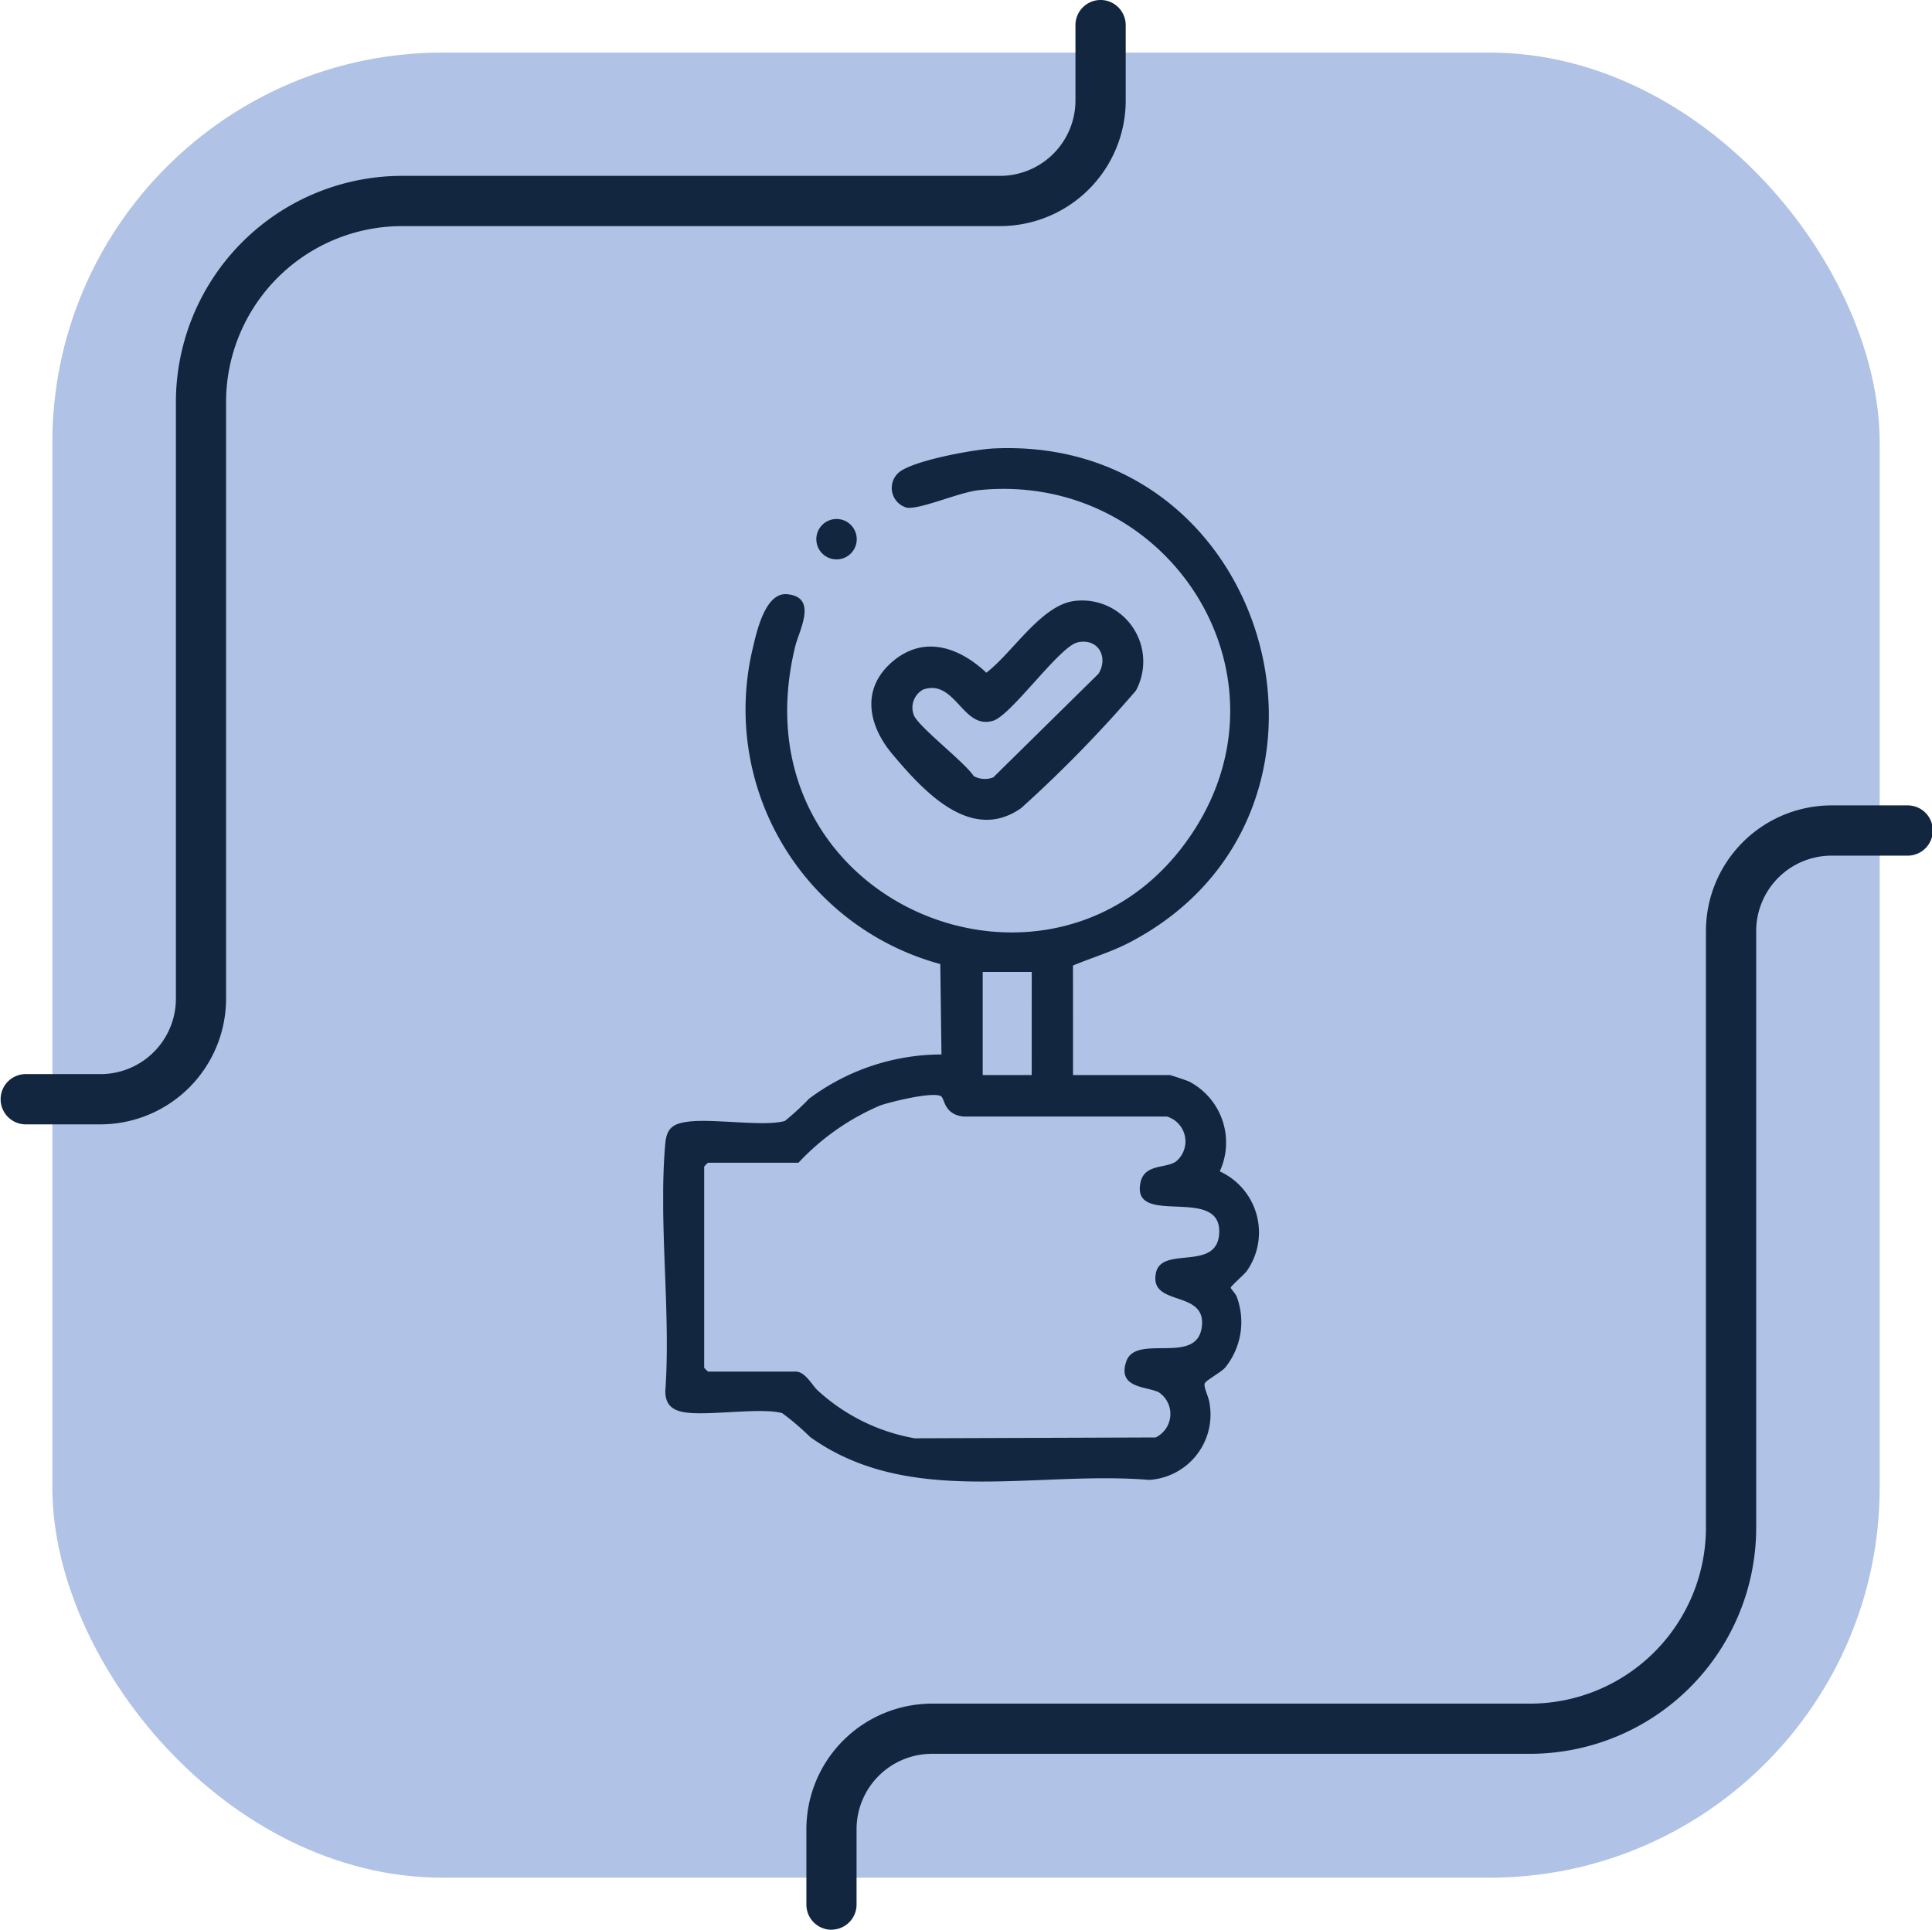 <svg xmlns="http://www.w3.org/2000/svg" xmlns:xlink="http://www.w3.org/1999/xlink" width="99" height="98.908" viewBox="0 0 99 98.908">
  <defs>
    <clipPath id="clip-path">
      <rect id="Rectángulo_413650" data-name="Rectángulo 413650" width="31.034" height="52.972" fill="#12263f"/>
    </clipPath>
  </defs>
  <g id="Grupo_1116058" data-name="Grupo 1116058" transform="translate(-8051.842 7918)">
    <g id="Grupo_1115445" data-name="Grupo 1115445" transform="translate(7665.175 -13255)">
      <rect id="Rectángulo_412780" data-name="Rectángulo 412780" width="93.637" height="93.545" rx="20" transform="translate(389.349 5339.695)" fill="#b0c2e5"/>
      <g id="Grupo_1114814" data-name="Grupo 1114814" transform="translate(386.667 5337)">
        <path id="Trazado_875775" data-name="Trazado 875775" d="M245.284,301.406A1.288,1.288,0,0,1,244,300.118v-3.863a6.445,6.445,0,0,1,6.438-6.438h30.644a9.024,9.024,0,0,0,9.013-9.013V250.216a6.445,6.445,0,0,1,6.438-6.438h3.863a1.288,1.288,0,1,1,0,2.575h-3.863a3.867,3.867,0,0,0-3.863,3.863V280.8a11.6,11.6,0,0,1-11.588,11.588H250.434a3.867,3.867,0,0,0-3.863,3.863v3.863a1.288,1.288,0,0,1-1.288,1.288" transform="translate(-202.679 -202.498)" fill="#12263f"/>
        <path id="Trazado_875777" data-name="Trazado 875777" d="M1.288,57.628A1.288,1.288,0,0,1,0,56.34V52.477a6.445,6.445,0,0,1,6.438-6.438H37.082A9.024,9.024,0,0,0,46.1,37.026V6.438A6.445,6.445,0,0,1,52.533,0H56.4a1.288,1.288,0,0,1,0,2.575H52.533a3.867,3.867,0,0,0-3.863,3.863V37.026A11.6,11.6,0,0,1,37.082,48.614H6.438a3.867,3.867,0,0,0-3.863,3.863V56.34a1.288,1.288,0,0,1-1.288,1.288" transform="translate(57.684 57.628) rotate(180)" fill="#12263f"/>
      </g>
    </g>
    <g id="Grupo_1115847" data-name="Grupo 1115847" transform="translate(8085.825 -7895.032)">
      <g id="Grupo_1115846" data-name="Grupo 1115846" clip-path="url(#clip-path)">
        <path id="Trazado_877304" data-name="Trazado 877304" d="M21,32.134h4.955c.052,0,.868.274.992.33A3.527,3.527,0,0,1,28.52,37.07a3.441,3.441,0,0,1,1.39,5.1c-.138.195-.828.778-.828.866,0,.046.249.3.309.463a3.7,3.7,0,0,1-.6,3.634c-.235.258-1,.655-1.043.815-.059.2.221.713.252,1.035a3.352,3.352,0,0,1-3.1,3.9c-5.85-.481-12.3,1.435-17.372-2.2a12.842,12.842,0,0,0-1.425-1.218c-1-.3-3.606.114-4.863-.027-.7-.078-1.137-.349-1.13-1.117.289-4.094-.362-8.662,0-12.7C.188,34.8.566,34.6,1.374,34.512c1.265-.14,3.85.274,4.863-.027a13.617,13.617,0,0,0,1.239-1.14,11.362,11.362,0,0,1,6.784-2.268L14.2,26.444a13.514,13.514,0,0,1-9.606-16.2c.2-.85.638-2.857,1.752-2.756,1.6.145.619,1.85.418,2.68C3.525,23.477,20.339,30.18,27.184,19.621c5.3-8.172-1.379-18.434-10.993-17.468-1.005.1-3.016,1-3.706.9A1.047,1.047,0,0,1,12.1,1.229C12.86.625,15.938.062,16.962.016c14.354-.654,19.526,18.741,6.947,25.315-.94.492-1.936.783-2.91,1.187Zm-2.114-5.286H16.373v5.286h2.511ZM6.925,36.627H2.3a1.326,1.326,0,0,0-.2.2V47.132a1.326,1.326,0,0,0,.2.2H6.793c.495,0,.852.729,1.137.977a9.874,9.874,0,0,0,4.958,2.442l12.346-.043a1.336,1.336,0,0,0,.177-2.305c-.581-.323-2.151-.182-1.686-1.579.493-1.479,3.655.236,3.88-1.816.208-1.9-2.716-.974-2.355-2.733.289-1.412,3.141-.05,3.242-2.034.126-2.5-4.515-.272-4.035-2.591.2-.984,1.3-.713,1.825-1.09a1.333,1.333,0,0,0-.467-2.3l-10.436,0c-1-.117-.946-.916-1.141-1.039-.4-.255-2.577.282-3.121.472a12.327,12.327,0,0,0-4.193,2.943" transform="translate(0 0)" fill="#12263f"/>
        <path id="Trazado_877305" data-name="Trazado 877305" d="M91.009,59.095a3.13,3.13,0,0,1,3.259,4.58,66.335,66.335,0,0,1-5.876,6.018c-2.578,1.816-5.023-.888-6.6-2.763-1.243-1.476-1.626-3.36.014-4.751,1.611-1.366,3.411-.726,4.8.575,1.3-.982,2.755-3.374,4.41-3.659m.263,2.108c-.92.2-3.382,3.716-4.317,4.011-1.567.495-1.929-2.148-3.584-1.6a1.05,1.05,0,0,0-.493,1.3c.169.556,2.641,2.451,3.071,3.139a1.184,1.184,0,0,0,1.006.066l5.391-5.311c.52-.845-.01-1.843-1.074-1.607" transform="translate(-70.046 -51.244)" fill="#12263f"/>
        <path id="Trazado_877306" data-name="Trazado 877306" d="M61.462,28.53a1.035,1.035,0,1,1-1.035-1.035,1.035,1.035,0,0,1,1.035,1.035" transform="translate(-51.544 -23.862)" fill="#12263f"/>
      </g>
    </g>
  </g>
</svg>
